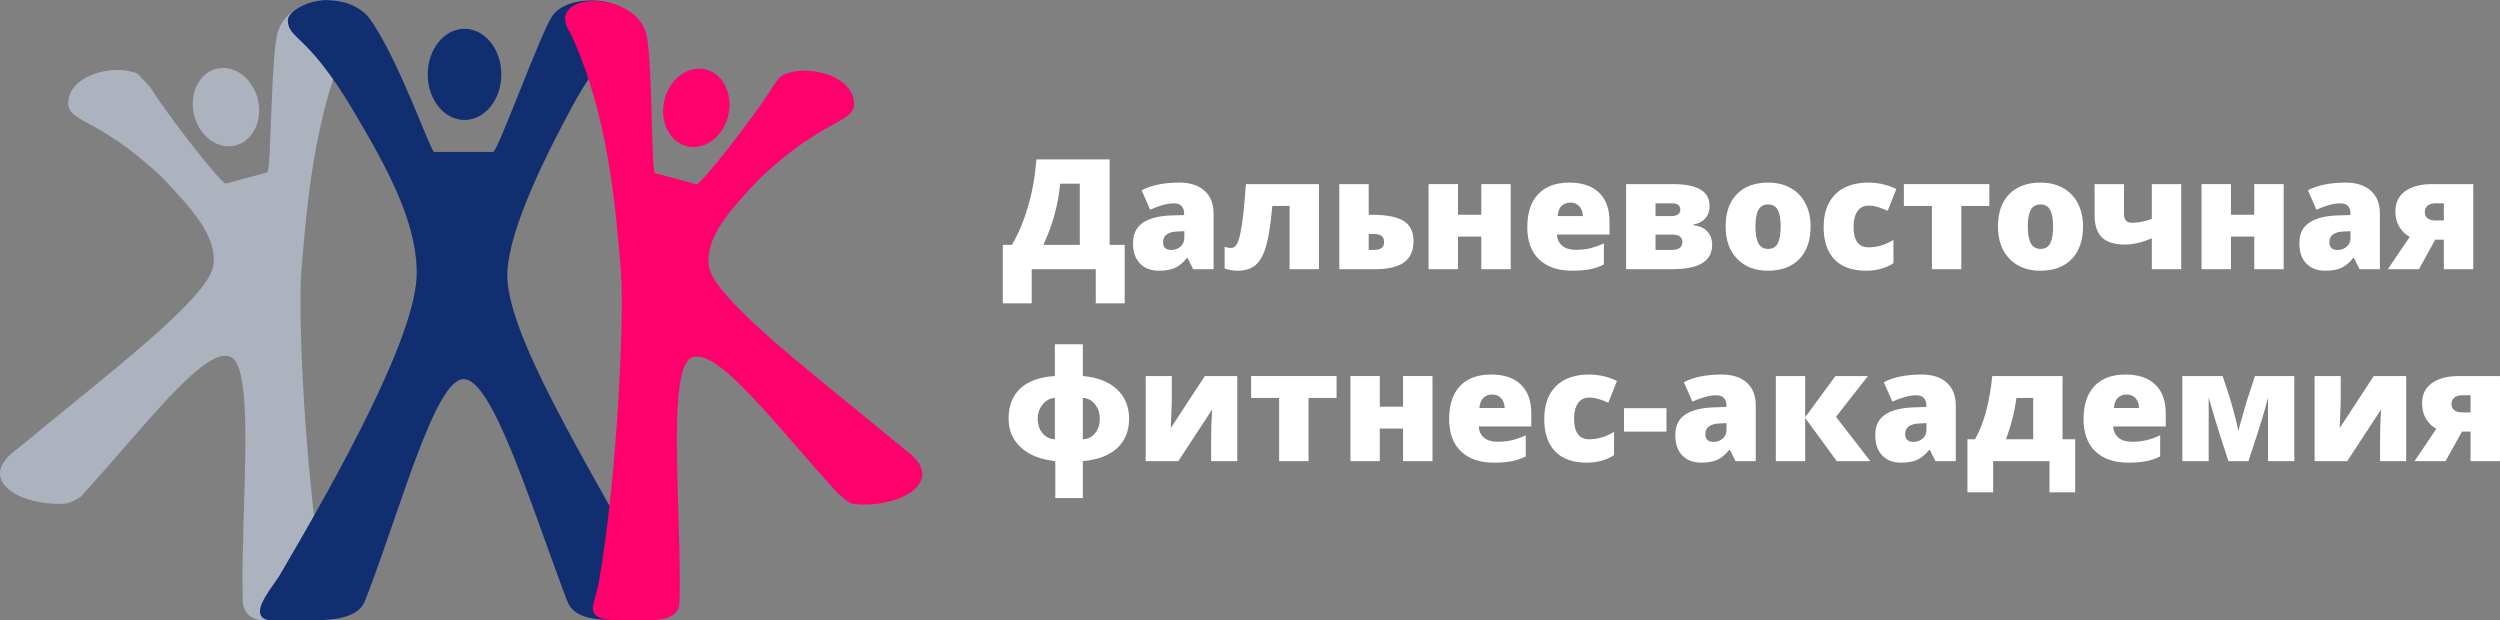 <svg width="270" height="67" viewBox="0 0 270 67" version="1.1" xmlns="http://www.w3.org/2000/svg" xmlns:xlink="http://www.w3.org/1999/xlink">
<rect x="0" y="0" width="270" height="67" fill="#808080" stroke="none"/>
<g data-name="Canvas" fill="none">
<g data-name="&#208;&#155;&#208;&#190;&#208;&#179;&#208;&#190;">
<g data-name="Group">
<g data-name="Group">
<g data-name="Group">
<g data-name="Group">
<g data-name="Group">
<g data-name="Vector">
<path d="M 15.476 -3.92661e-08C 14.58 -3.92661e-08 13.509 0.442 13.146 1.433C 12.794 2.183 12.812 8.141 12.621 8.141L 12.621 8.141L 10.664 8.669C 10.4 8.651 7.816 5.294 7.105 4.133L 6.502 3.482C 6.242 3.362 5.909 3.303 5.557 3.303C 4.457 3.303 3.159 3.877 3.222 4.961C 3.319 5.474 3.813 5.598 4.812 6.189L 5.547 6.658C 6.123 7.05 6.806 7.58 7.624 8.347C 9.095 9.886 10.223 11.134 10.085 12.487C 9.957 13.753 6.656 16.439 3.223 19.231L 2.236 20.035C 1.773 20.413 1.313 20.79 0.863 21.165C -1.144 22.575 0.73 23.742 2.608 23.791C 2.651 23.792 2.695 23.793 2.738 23.793C 2.824 23.793 2.91 23.79 2.996 23.786C 2.996 23.786 3 23.786 3.008 23.786C 3.07 23.786 3.358 23.767 3.813 23.457C 3.884 23.379 3.956 23.299 4.027 23.22C 6.773 20.196 9.34 16.802 10.639 16.802C 10.722 16.802 10.8 16.816 10.872 16.844C 12.072 17.321 11.384 23.88 11.458 27.994C 11.461 28.136 11.462 28.283 11.466 28.418C 11.466 28.418 11.471 29.291 12.484 29.291L 13.797 29.291C 14.731 29.259 15.65 29.1 15.495 28.418C 15.477 28.308 15.454 28.189 15.425 28.062C 15.391 27.913 15.349 27.754 15.294 27.572C 14.427 22.763 14.052 14.921 14.233 12.767C 14.48 9.849 14.793 5.372 16.621 1.454C 17.228 0.532 16.458 -3.92661e-08 15.476 -3.92661e-08ZM 12.183 4.718C 11.979 3.83 11.278 3.209 10.539 3.209C 10.444 3.209 10.348 3.22 10.253 3.241C 9.418 3.43 8.927 4.397 9.159 5.401C 9.362 6.29 10.064 6.91 10.801 6.91C 10.897 6.91 10.993 6.899 11.089 6.878C 11.924 6.689 12.414 5.722 12.183 4.718Z" transform="scale(2.287)" fill="#ACB3BF"/>
</g>
</g>
<g data-name="Group">
<g data-name="Vector">
<path d="M 18.943 28.434C 18.85 28.162 18.376 27.246 18.295 27.097C 15.413 21.816 11.566 15.647 11.68 12.874C 11.769 10.722 13.582 7.191 14.723 5.061C 16.23 2.253 17.303 1.946 17.529 1.058C 17.573 0.425 16.611 0.019 15.626 0.019C 14.883 0.019 14.128 0.25 13.781 0.787C 13.205 1.683 11.22 7.171 11.012 7.171L 8.223 7.172C 8.062 7.172 6.539 2.754 5.171 0.867C 4.766 0.325 3.98 -0.007 3.1 0C 2.292 0.006 1.306 0.506 1.314 0.967C 1.34 1.861 2.231 1.561 4.396 5.206C 6.037 7.971 7.415 10.498 7.4 12.925C 7.385 15.846 3.645 22.534 0.956 27.116L 0.909 27.196C 0.533 27.74 0.266 28.11 0.117 28.434C 0.117 28.434 -0.353 29.294 0.591 29.294L 2.616 29.294C 3.748 29.262 4.61 29.104 4.933 28.434C 5.018 28.217 5.104 27.992 5.191 27.763C 6.738 23.66 8.304 17.918 9.61 17.9L 9.618 17.9C 10.934 17.9 12.624 23.323 14.276 27.768C 14.346 27.957 14.417 28.145 14.487 28.33C 14.498 28.36 14.565 28.505 14.58 28.532C 14.903 29.129 15.68 29.259 16.668 29.289C 16.668 29.289 17.96 29.289 18.433 29.279C 19.303 29.266 18.947 28.479 18.943 28.434ZM 11.397 3.487C 11.387 2.307 10.611 1.357 9.657 1.357L 9.64 1.357C 8.68 1.37 7.91 2.344 7.92 3.533C 7.93 4.714 8.706 5.661 9.657 5.661L 9.677 5.661C 10.636 5.649 11.407 4.676 11.397 3.487Z" transform="translate(28.08 0.008) scale(2.287)" fill="#112E71"/>
</g>
</g>
<g data-name="Group">
<g data-name="Vector">
<path d="M 16.002 21.152C 15.477 20.716 14.941 20.274 14.4 19.834L 13.59 19.176C 10.179 16.401 6.91 13.735 6.781 12.476C 6.641 11.122 7.772 9.874 9.241 8.335C 9.974 7.648 10.605 7.147 11.142 6.767L 11.872 6.286C 12.996 5.598 13.541 5.493 13.643 4.949C 13.705 3.866 12.409 3.291 11.309 3.291C 10.877 3.291 10.474 3.38 10.197 3.562C 10.043 3.646 9.652 4.294 9.652 4.294C 8.816 5.583 6.456 8.64 6.202 8.658L 4.245 8.129L 4.245 8.129C 4.055 8.129 4.136 2.156 3.786 1.406C 3.437 0.453 2.306 -4.97371e-08 1.37 -4.97371e-08C 0.361 -4.97371e-08 -0.421 0.526 0.25 1.518C 2.078 5.433 2.387 9.838 2.634 12.757C 2.814 14.9 2.443 22.677 1.584 27.493C 1.58 27.516 1.386 28.333 1.359 28.406C 1.301 28.569 1.072 29.246 2.379 29.246L 3.047 29.248C 3.474 29.246 3.854 29.249 4.154 29.236C 4.967 29.199 5.392 28.951 5.401 28.373C 5.411 28.068 5.414 27.744 5.415 27.411C 5.425 23.286 4.848 17.288 5.994 16.833C 6.067 16.804 6.144 16.79 6.228 16.79C 7.529 16.79 10.106 20.201 12.858 23.231C 12.858 23.231 13.388 23.733 13.611 23.753C 13.783 23.774 13.959 23.784 14.136 23.784C 16.051 23.784 18.054 22.594 16.002 21.152ZM 7.708 5.39C 7.939 4.384 7.449 3.417 6.613 3.23C 6.517 3.208 6.421 3.198 6.326 3.198C 5.588 3.198 4.885 3.818 4.682 4.707C 4.452 5.71 4.941 6.677 5.778 6.867C 5.873 6.888 5.969 6.899 6.064 6.899C 6.801 6.899 7.503 6.278 7.708 5.39Z" transform="translate(61.032 0.104) scale(2.287)" fill="#FF006D"/>
</g>
</g>
</g>
<g data-name="Group">
<g data-name="Vector">
<path d="M 4.169 4.923L 3.18 4.923L 3.18 3.755L 0.989 3.755L 0.989 4.923L 1.00602e-05 4.923L 1.00602e-05 2.923L 0.312 2.923C 0.536 2.542 0.721 2.103 0.865 1.604C 1.013 1.105 1.106 0.57 1.15 -3.18317e-06L 3.654 -3.18317e-06L 3.654 2.923L 4.169 2.923L 4.169 4.923ZM 2.634 2.923L 2.634 0.83L 1.964 0.83C 1.892 1.563 1.7 2.26 1.387 2.923L 2.634 2.923Z" transform="translate(108.3 17.214) scale(3.158)" fill="white"/>
</g>
<g data-name="Vector">
<path d="M 2.057 2.961L 1.865 2.576L 1.844 2.576C 1.707 2.744 1.569 2.858 1.428 2.92C 1.288 2.982 1.106 3.013 0.886 3.013C 0.611 3.013 0.395 2.931 0.237 2.766C 0.079 2.601 0 2.371 0 2.073C 0 1.763 0.11 1.532 0.326 1.38C 0.539 1.229 0.852 1.144 1.264 1.125L 1.748 1.11L 1.748 1.068C 1.748 0.829 1.631 0.709 1.394 0.709C 1.181 0.709 0.91 0.781 0.584 0.925L 0.295 0.262C 0.632 0.087 1.061 -7.20402e-06 1.58 -7.20402e-06C 1.95 -7.20402e-06 2.242 0.093 2.445 0.278C 2.651 0.462 2.754 0.721 2.754 1.053L 2.754 2.961L 2.057 2.961ZM 1.312 2.304C 1.432 2.304 1.538 2.265 1.624 2.188C 1.71 2.111 1.755 2.011 1.755 1.888L 1.755 1.662L 1.521 1.672C 1.192 1.684 1.027 1.805 1.027 2.037C 1.027 2.215 1.119 2.304 1.312 2.304Z" transform="translate(122.367 19.721) scale(3.158)" fill="white"/>
</g>
<g data-name="Vector">
<path d="M 3.228 2.91L 2.222 2.91L 2.222 0.747L 1.631 0.747C 1.576 1.372 1.504 1.832 1.418 2.125C 1.332 2.419 1.216 2.631 1.064 2.763C 0.913 2.895 0.711 2.961 0.453 2.961C 0.275 2.961 0.124 2.935 4.02408e-05 2.884L 4.02408e-05 2.137C 0.055 2.167 0.13 2.183 0.227 2.183C 0.302 2.183 0.364 2.143 0.412 2.063C 0.46 1.984 0.505 1.857 0.539 1.682C 0.577 1.508 0.611 1.283 0.642 1.009C 0.67 0.735 0.701 0.399 0.728 1.17275e-06L 3.228 1.17275e-06L 3.228 2.91Z" transform="translate(132.258 19.883) scale(3.158)" fill="white"/>
</g>
<g data-name="Vector">
<path d="M 1.006 1.17275e-06L 1.006 1.048L 1.099 1.048C 1.607 1.048 1.971 1.118 2.198 1.259C 2.424 1.399 2.538 1.628 2.538 1.946C 2.538 2.281 2.428 2.525 2.211 2.679C 1.992 2.833 1.662 2.91 1.222 2.91L 1.34136e-05 2.91L 1.34136e-05 1.17275e-06L 1.006 1.17275e-06ZM 1.532 1.99C 1.532 1.889 1.504 1.816 1.449 1.772C 1.391 1.728 1.298 1.705 1.164 1.705L 1.006 1.705L 1.006 2.252L 1.174 2.252C 1.415 2.252 1.532 2.165 1.532 1.99Z" transform="translate(144.644 19.883) scale(3.158)" fill="white"/>
</g>
<g data-name="Vector">
<path d="M 1.006 1.17275e-06L 1.006 1.048L 1.803 1.048L 1.803 1.17275e-06L 2.809 1.17275e-06L 2.809 2.91L 1.803 2.91L 1.803 1.795L 1.006 1.795L 1.006 2.91L -2.34738e-05 2.91L -2.34738e-05 1.17275e-06L 1.006 1.17275e-06Z" transform="translate(154.286 19.883) scale(3.158)" fill="white"/>
</g>
<g data-name="Vector">
<path d="M 1.532 3.013C 1.047 3.013 0.67 2.884 0.402 2.626C 0.134 2.368 3.3534e-06 2.001 3.3534e-06 1.525C 3.3534e-06 1.034 0.124 0.657 0.374 0.394C 0.622 0.131 0.975 -7.20402e-06 1.439 -7.20402e-06C 1.875 -7.20402e-06 2.215 0.114 2.455 0.343C 2.692 0.572 2.812 0.901 2.812 1.33L 2.812 1.777L 1.016 1.777C 1.023 1.94 1.082 2.068 1.195 2.16C 1.305 2.253 1.459 2.299 1.652 2.299C 1.83 2.299 1.992 2.282 2.139 2.248C 2.287 2.215 2.448 2.158 2.62 2.078L 2.62 2.799C 2.465 2.88 2.301 2.936 2.132 2.966C 1.964 2.997 1.765 3.013 1.532 3.013ZM 1.473 0.683C 1.353 0.683 1.257 0.721 1.174 0.795C 1.095 0.869 1.051 0.986 1.037 1.145L 1.899 1.145C 1.896 1.005 1.858 0.893 1.779 0.809C 1.703 0.725 1.6 0.683 1.473 0.683Z" transform="translate(164.947 19.721) scale(3.158)" fill="white"/>
</g>
<g data-name="Vector">
<path d="M 2.854 0.752C 2.854 0.922 2.805 1.062 2.706 1.173C 2.606 1.285 2.469 1.355 2.297 1.384L 2.297 1.405C 2.507 1.429 2.665 1.5 2.778 1.619C 2.888 1.738 2.943 1.891 2.943 2.078C 2.943 2.632 2.493 2.91 1.586 2.91L 3.3534e-05 2.91L 3.3534e-05 1.17275e-06L 1.593 1.17275e-06C 2.016 1.17275e-06 2.332 0.061 2.541 0.185C 2.751 0.308 2.854 0.497 2.854 0.752ZM 1.923 1.98C 1.923 1.889 1.892 1.824 1.83 1.785C 1.768 1.745 1.679 1.726 1.562 1.726L 1.006 1.726L 1.006 2.252L 1.552 2.252C 1.799 2.252 1.923 2.162 1.923 1.98ZM 1.854 0.886C 1.854 0.734 1.762 0.657 1.576 0.657L 1.006 0.657L 1.006 1.094L 1.538 1.094C 1.645 1.094 1.724 1.074 1.775 1.035C 1.827 0.996 1.854 0.946 1.854 0.886Z" transform="translate(175.62 19.883) scale(3.158)" fill="white"/>
</g>
<g data-name="Vector">
<path d="M 2.905 1.5C 2.905 1.976 2.778 2.347 2.521 2.613C 2.266 2.879 1.906 3.013 1.446 3.013C 1.003 3.013 0.652 2.876 0.391 2.604C 0.13 2.332 3.3534e-06 1.964 3.3534e-06 1.5C 3.3534e-06 1.026 0.127 0.657 0.385 0.394C 0.639 0.131 0.999 -7.20402e-06 1.459 -7.20402e-06C 1.748 -7.20402e-06 1.999 0.061 2.218 0.183C 2.438 0.304 2.61 0.478 2.726 0.705C 2.847 0.932 2.905 1.197 2.905 1.5ZM 1.02 1.5C 1.02 1.75 1.051 1.94 1.119 2.071C 1.185 2.202 1.298 2.268 1.456 2.268C 1.61 2.268 1.724 2.202 1.786 2.071C 1.851 1.94 1.882 1.75 1.882 1.5C 1.882 1.252 1.851 1.064 1.786 0.937C 1.72 0.811 1.607 0.747 1.453 0.747C 1.298 0.747 1.185 0.81 1.119 0.936C 1.051 1.062 1.02 1.25 1.02 1.5Z" transform="translate(186.368 19.721) scale(3.158)" fill="white"/>
</g>
<g data-name="Vector">
<path d="M 1.453 3.013C 0.979 3.013 0.615 2.884 0.371 2.627C 0.124 2.371 6.70681e-06 2.001 6.70681e-06 1.52C 6.70681e-06 1.038 0.134 0.664 0.398 0.398C 0.666 0.133 1.044 -7.20402e-06 1.535 -7.20402e-06C 1.871 -7.20402e-06 2.187 0.074 2.486 0.221L 2.191 0.963C 2.071 0.91 1.957 0.868 1.854 0.836C 1.751 0.804 1.645 0.788 1.535 0.788C 1.37 0.788 1.243 0.852 1.157 0.979C 1.068 1.105 1.023 1.284 1.023 1.515C 1.023 1.981 1.195 2.214 1.538 2.214C 1.834 2.214 2.115 2.128 2.387 1.957L 2.387 2.756C 2.129 2.927 1.817 3.013 1.453 3.013Z" transform="translate(196.953 19.721) scale(3.158)" fill="white"/>
</g>
<g data-name="Vector">
<path d="M 2.922 0.747L 1.964 0.747L 1.964 2.91L 0.958 2.91L 0.958 0.747L 3.3534e-06 0.747L 3.3534e-06 1.17275e-06L 2.922 1.17275e-06L 2.922 0.747Z" transform="translate(205.619 19.883) scale(3.158)" fill="white"/>
</g>
<g data-name="Vector">
<path d="M 2.909 1.5C 2.909 1.976 2.778 2.347 2.524 2.613C 2.266 2.879 1.909 3.013 1.449 3.013C 1.006 3.013 0.652 2.876 0.391 2.604C 0.13 2.332 -4.02408e-05 1.964 -4.02408e-05 1.5C -4.02408e-05 1.026 0.13 0.657 0.385 0.394C 0.642 0.131 0.999 -7.20402e-06 1.463 -7.20402e-06C 1.748 -7.20402e-06 2.002 0.061 2.222 0.183C 2.442 0.304 2.61 0.478 2.73 0.705C 2.847 0.932 2.909 1.197 2.909 1.5ZM 1.02 1.5C 1.02 1.75 1.054 1.94 1.119 2.071C 1.188 2.202 1.301 2.268 1.459 2.268C 1.614 2.268 1.724 2.202 1.789 2.071C 1.854 1.94 1.885 1.75 1.885 1.5C 1.885 1.252 1.851 1.064 1.786 0.937C 1.72 0.811 1.611 0.747 1.453 0.747C 1.298 0.747 1.188 0.81 1.119 0.936C 1.054 1.062 1.02 1.25 1.02 1.5Z" transform="translate(215.781 19.721) scale(3.158)" fill="white"/>
</g>
<g data-name="Vector">
<path d="M 1.006 1.17275e-06L 1.006 1.022C 1.006 1.223 1.095 1.323 1.281 1.323C 1.477 1.323 1.7 1.28 1.957 1.194L 1.957 1.17275e-06L 2.963 1.17275e-06L 2.963 2.91L 1.957 2.91L 1.957 1.852C 1.628 1.996 1.319 2.067 1.037 2.067C 0.683 2.067 0.422 1.987 0.254 1.825C 0.086 1.663 0 1.413 0 1.074L 0 1.17275e-06L 1.006 1.17275e-06Z" transform="translate(226.215 19.883) scale(3.158)" fill="white"/>
</g>
<g data-name="Vector">
<path d="M 1.006 1.17275e-06L 1.006 1.048L 1.803 1.048L 1.803 1.17275e-06L 2.809 1.17275e-06L 2.809 2.91L 1.803 2.91L 1.803 1.795L 1.006 1.795L 1.006 2.91L -3.3534e-05 2.91L -3.3534e-05 1.17275e-06L 1.006 1.17275e-06Z" transform="translate(237.766 19.883) scale(3.158)" fill="white"/>
</g>
<g data-name="Vector">
<path d="M 2.057 2.961L 1.865 2.576L 1.844 2.576C 1.707 2.744 1.569 2.858 1.429 2.92C 1.288 2.982 1.106 3.013 0.882 3.013C 0.611 3.013 0.395 2.931 0.237 2.766C 0.079 2.601 -3.68874e-05 2.371 -3.68874e-05 2.073C -3.68874e-05 1.763 0.106 1.532 0.323 1.38C 0.539 1.229 0.852 1.144 1.26 1.125L 1.748 1.11L 1.748 1.068C 1.748 0.829 1.631 0.709 1.394 0.709C 1.181 0.709 0.91 0.781 0.584 0.925L 0.292 0.262C 0.632 0.087 1.061 -7.20402e-06 1.58 -7.20402e-06C 1.95 -7.20402e-06 2.239 0.093 2.445 0.278C 2.651 0.462 2.754 0.721 2.754 1.053L 2.754 2.961L 2.057 2.961ZM 1.312 2.304C 1.432 2.304 1.535 2.265 1.624 2.188C 1.71 2.111 1.751 2.011 1.751 1.888L 1.751 1.662L 1.521 1.672C 1.192 1.684 1.027 1.805 1.027 2.037C 1.027 2.215 1.119 2.304 1.312 2.304Z" transform="translate(248.33 19.721) scale(3.158)" fill="white"/>
</g>
<g data-name="Vector">
<path d="M 1.065 2.91L -1.6767e-05 2.91L 0.749 1.805C 0.597 1.723 0.477 1.607 0.391 1.456C 0.302 1.306 0.258 1.131 0.258 0.932C 0.258 0.634 0.371 0.405 0.591 0.243C 0.814 0.081 1.126 1.17275e-06 1.531 1.17275e-06L 2.922 1.17275e-06L 2.922 2.91L 1.916 2.91L 1.916 1.901L 1.621 1.901L 1.065 2.91ZM 1.264 0.963C 1.264 1.052 1.295 1.121 1.36 1.17C 1.422 1.218 1.514 1.243 1.631 1.243L 1.916 1.243L 1.916 0.657L 1.628 0.657C 1.514 0.657 1.425 0.684 1.36 0.737C 1.295 0.79 1.264 0.865 1.264 0.963Z" transform="translate(257.885 19.883) scale(3.158)" fill="white"/>
</g>
<g data-name="Vector">
<path d="M 4.121 2.545C 4.121 2.967 3.983 3.303 3.709 3.555C 3.434 3.806 3.042 3.953 2.538 3.996L 2.538 5.26L 1.597 5.26L 1.597 3.996C 1.102 3.945 0.711 3.791 0.426 3.535C 0.144 3.279 3.68874e-05 2.949 3.68874e-05 2.545C 3.68874e-05 2.104 0.134 1.758 0.402 1.509C 0.67 1.26 1.064 1.119 1.583 1.086L 1.583 -7.37156e-06L 2.538 -7.37156e-06L 2.538 1.086C 3.039 1.131 3.43 1.282 3.705 1.539C 3.98 1.795 4.121 2.131 4.121 2.545ZM 0.996 2.545C 0.996 2.746 1.051 2.912 1.164 3.045C 1.277 3.178 1.418 3.245 1.583 3.249L 1.583 1.834C 1.425 1.841 1.284 1.914 1.171 2.052C 1.054 2.191 0.996 2.355 0.996 2.545ZM 3.118 2.545C 3.118 2.35 3.063 2.184 2.95 2.048C 2.84 1.912 2.702 1.841 2.538 1.834L 2.538 3.249C 2.706 3.245 2.843 3.178 2.953 3.047C 3.063 2.916 3.118 2.749 3.118 2.545Z" transform="translate(108.929 37.181) scale(3.158)" fill="white"/>
</g>
<g data-name="Vector">
<path d="M 0.893 -2.01042e-06L 0.893 0.732C 0.893 0.773 0.893 0.818 0.893 0.866C 0.893 0.914 0.879 1.218 0.858 1.78L 2.023 -2.01042e-06L 3.132 -2.01042e-06L 3.132 2.91L 2.239 2.91L 2.239 2.121C 2.239 1.846 2.249 1.52 2.273 1.143L 1.116 2.91L 3.3534e-06 2.91L 3.3534e-06 -2.01042e-06L 0.893 -2.01042e-06Z" transform="translate(123.733 40.612) scale(3.158)" fill="white"/>
</g>
<g data-name="Vector">
<path d="M 2.922 0.748L 1.964 0.748L 1.964 2.91L 0.958 2.91L 0.958 0.748L 3.3534e-06 0.748L 3.3534e-06 -2.01042e-06L 2.922 -2.01042e-06L 2.922 0.748Z" transform="translate(135.122 40.612) scale(3.158)" fill="white"/>
</g>
<g data-name="Vector">
<path d="M 1.003 -2.01042e-06L 1.003 1.048L 1.799 1.048L 1.799 -2.01042e-06L 2.806 -2.01042e-06L 2.806 2.91L 1.799 2.91L 1.799 1.796L 1.003 1.796L 1.003 2.91L -3.3534e-05 2.91L -3.3534e-05 -2.01042e-06L 1.003 -2.01042e-06Z" transform="translate(145.848 40.612) scale(3.158)" fill="white"/>
</g>
<g data-name="Vector">
<path d="M 1.531 3.013C 1.047 3.013 0.67 2.884 0.402 2.626C 0.134 2.368 -6.70681e-06 2.001 -6.70681e-06 1.525C -6.70681e-06 1.034 0.124 0.657 0.371 0.394C 0.618 0.131 0.975 2.51303e-06 1.435 2.51303e-06C 1.875 2.51303e-06 2.215 0.114 2.452 0.343C 2.692 0.571 2.809 0.901 2.809 1.33L 2.809 1.777L 1.013 1.777C 1.02 1.94 1.082 2.067 1.192 2.16C 1.305 2.252 1.456 2.299 1.652 2.299C 1.827 2.299 1.992 2.282 2.139 2.248C 2.287 2.215 2.448 2.158 2.62 2.078L 2.62 2.799C 2.462 2.88 2.301 2.935 2.132 2.966C 1.964 2.997 1.765 3.013 1.531 3.013ZM 1.47 0.683C 1.353 0.683 1.253 0.72 1.174 0.795C 1.095 0.869 1.047 0.986 1.034 1.145L 1.899 1.145C 1.896 1.005 1.854 0.893 1.779 0.809C 1.703 0.725 1.6 0.683 1.47 0.683Z" transform="translate(156.509 40.45) scale(3.158)" fill="white"/>
</g>
<g data-name="Vector">
<path d="M 1.453 3.013C 0.975 3.013 0.615 2.884 0.371 2.627C 0.124 2.37 -1.6767e-05 2.001 -1.6767e-05 1.52C -1.6767e-05 1.038 0.134 0.663 0.398 0.398C 0.666 0.133 1.044 2.51303e-06 1.531 2.51303e-06C 1.871 2.51303e-06 2.187 0.073 2.486 0.221L 2.191 0.963C 2.067 0.91 1.957 0.867 1.854 0.836C 1.751 0.804 1.645 0.788 1.531 0.788C 1.37 0.788 1.243 0.852 1.154 0.979C 1.065 1.105 1.02 1.284 1.02 1.515C 1.02 1.981 1.195 2.214 1.538 2.214C 1.834 2.214 2.115 2.128 2.387 1.957L 2.387 2.756C 2.126 2.927 1.817 3.013 1.453 3.013Z" transform="translate(166.78 40.45) scale(3.158)" fill="white"/>
</g>
<g data-name="Vector">
<path d="M 1.452 -9.04691e-06L -3.68874e-05 -9.04691e-06L -3.68874e-05 0.801L 1.452 0.801L 1.452 -9.04691e-06Z" transform="translate(175.392 44.084) scale(3.158)" fill="white"/>
</g>
<g data-name="Vector">
<path d="M 2.057 2.961L 1.865 2.576L 1.844 2.576C 1.707 2.744 1.569 2.858 1.428 2.92C 1.288 2.982 1.106 3.013 0.883 3.013C 0.611 3.013 0.395 2.93 0.237 2.766C 0.079 2.601 0 2.37 0 2.072C 0 1.763 0.106 1.532 0.323 1.38C 0.539 1.229 0.852 1.144 1.26 1.125L 1.748 1.109L 1.748 1.068C 1.748 0.829 1.628 0.709 1.394 0.709C 1.181 0.709 0.91 0.781 0.584 0.924L 0.292 0.262C 0.632 0.087 1.061 2.51303e-06 1.576 2.51303e-06C 1.95 2.51303e-06 2.239 0.092 2.445 0.277C 2.651 0.462 2.751 0.721 2.751 1.053L 2.751 2.961L 2.057 2.961ZM 1.312 2.304C 1.432 2.304 1.535 2.265 1.621 2.188C 1.71 2.111 1.751 2.011 1.751 1.887L 1.751 1.662L 1.521 1.672C 1.192 1.684 1.027 1.805 1.027 2.036C 1.027 2.214 1.119 2.304 1.312 2.304Z" transform="translate(180.934 40.45) scale(3.158)" fill="white"/>
</g>
<g data-name="Vector">
<path d="M 2.036 -2.01042e-06L 3.149 -2.01042e-06L 2.057 1.395L 3.231 2.91L 2.084 2.91L 1.003 1.433L 1.003 2.91L 3.3534e-06 2.91L 3.3534e-06 -2.01042e-06L 1.003 -2.01042e-06L 1.003 1.41L 2.036 -2.01042e-06Z" transform="translate(191.791 40.612) scale(3.158)" fill="white"/>
</g>
<g data-name="Vector">
<path d="M 2.057 2.961L 1.865 2.576L 1.844 2.576C 1.707 2.744 1.569 2.858 1.429 2.92C 1.288 2.982 1.106 3.013 0.883 3.013C 0.608 3.013 0.395 2.93 0.237 2.766C 0.079 2.601 -3.01806e-05 2.37 -3.01806e-05 2.072C -3.01806e-05 1.763 0.106 1.532 0.323 1.38C 0.539 1.229 0.852 1.144 1.26 1.125L 1.748 1.109L 1.748 1.068C 1.748 0.829 1.628 0.709 1.394 0.709C 1.181 0.709 0.91 0.781 0.584 0.924L 0.292 0.262C 0.632 0.087 1.061 2.51303e-06 1.58 2.51303e-06C 1.95 2.51303e-06 2.239 0.092 2.445 0.277C 2.651 0.462 2.754 0.721 2.754 1.053L 2.754 2.961L 2.057 2.961ZM 1.312 2.304C 1.432 2.304 1.535 2.265 1.624 2.188C 1.71 2.111 1.751 2.011 1.751 1.887L 1.751 1.662L 1.521 1.672C 1.192 1.684 1.023 1.805 1.023 2.036C 1.023 2.214 1.119 2.304 1.312 2.304Z" transform="translate(202.528 40.45) scale(3.158)" fill="white"/>
</g>
<g data-name="Vector">
<path d="M 3.685 3.978L 2.805 3.978L 2.805 2.91L 0.879 2.91L 0.879 3.978L 3.01806e-05 3.978L 3.01806e-05 2.163L 0.258 2.163C 0.409 1.909 0.532 1.593 0.635 1.214C 0.738 0.834 0.807 0.43 0.848 -2.01042e-06L 3.252 -2.01042e-06L 3.252 2.163L 3.685 2.163L 3.685 3.978ZM 2.249 2.163L 2.249 0.748L 1.676 0.748C 1.645 0.979 1.6 1.204 1.549 1.423C 1.494 1.642 1.418 1.888 1.319 2.163L 2.249 2.163Z" transform="translate(212.484 40.612) scale(3.158)" fill="white"/>
</g>
<g data-name="Vector">
<path d="M 1.532 3.013C 1.047 3.013 0.67 2.884 0.402 2.626C 0.134 2.368 -3.3534e-05 2.001 -3.3534e-05 1.525C -3.3534e-05 1.034 0.124 0.657 0.374 0.394C 0.622 0.131 0.975 2.51303e-06 1.435 2.51303e-06C 1.875 2.51303e-06 2.215 0.114 2.452 0.343C 2.692 0.571 2.812 0.901 2.812 1.33L 2.812 1.777L 1.016 1.777C 1.023 1.94 1.082 2.067 1.195 2.16C 1.305 2.252 1.459 2.299 1.652 2.299C 1.83 2.299 1.992 2.282 2.139 2.248C 2.287 2.215 2.448 2.158 2.62 2.078L 2.62 2.799C 2.466 2.88 2.301 2.935 2.132 2.966C 1.964 2.997 1.765 3.013 1.532 3.013ZM 1.473 0.683C 1.353 0.683 1.257 0.72 1.174 0.795C 1.095 0.869 1.051 0.986 1.037 1.145L 1.899 1.145C 1.895 1.005 1.854 0.893 1.779 0.809C 1.703 0.725 1.6 0.683 1.473 0.683Z" transform="translate(225.022 40.45) scale(3.158)" fill="white"/>
</g>
<g data-name="Vector">
<path d="M 3.829 2.91L 2.929 2.91L 2.929 0.737C 2.874 0.958 2.812 1.186 2.74 1.422C 2.672 1.657 2.51 2.153 2.26 2.91L 1.576 2.91L 1.274 1.98C 1.174 1.669 1.068 1.319 0.958 0.93L 0.9 0.737L 0.9 2.91L -3.3534e-06 2.91L -3.3534e-06 -2.01042e-06L 1.377 -2.01042e-06L 1.604 0.681C 1.645 0.811 1.703 1.018 1.779 1.301C 1.854 1.584 1.902 1.781 1.92 1.89C 1.93 1.81 1.988 1.582 2.102 1.207L 2.201 0.863L 2.483 -2.01042e-06L 3.829 -2.01042e-06L 3.829 2.91Z" transform="translate(235.694 40.612) scale(3.158)" fill="white"/>
</g>
<g data-name="Vector">
<path d="M 0.893 -2.01042e-06L 0.893 0.732C 0.893 0.773 0.893 0.818 0.893 0.866C 0.893 0.914 0.879 1.218 0.858 1.78L 2.023 -2.01042e-06L 3.132 -2.01042e-06L 3.132 2.91L 2.239 2.91L 2.239 2.121C 2.239 1.846 2.249 1.52 2.273 1.143L 1.116 2.91L -3.01806e-05 2.91L -3.01806e-05 -2.01042e-06L 0.893 -2.01042e-06Z" transform="translate(249.978 40.612) scale(3.158)" fill="white"/>
</g>
<g data-name="Vector">
<path d="M 1.061 2.91L 3.68874e-05 2.91L 0.745 1.805C 0.598 1.723 0.477 1.607 0.388 1.457C 0.302 1.306 0.258 1.131 0.258 0.933C 0.258 0.634 0.367 0.405 0.591 0.243C 0.814 0.081 1.126 -2.01042e-06 1.532 -2.01042e-06L 2.922 -2.01042e-06L 2.922 2.91L 1.916 2.91L 1.916 1.901L 1.621 1.901L 1.061 2.91ZM 1.264 0.963C 1.264 1.052 1.295 1.121 1.36 1.17C 1.422 1.219 1.511 1.243 1.631 1.243L 1.916 1.243L 1.916 0.658L 1.624 0.658C 1.511 0.658 1.425 0.684 1.36 0.737C 1.295 0.79 1.264 0.866 1.264 0.963Z" transform="translate(260.77 40.612) scale(3.158)" fill="white"/>
</g>
</g>
</g>
</g>
</g>
</g>
</g>
</svg>


